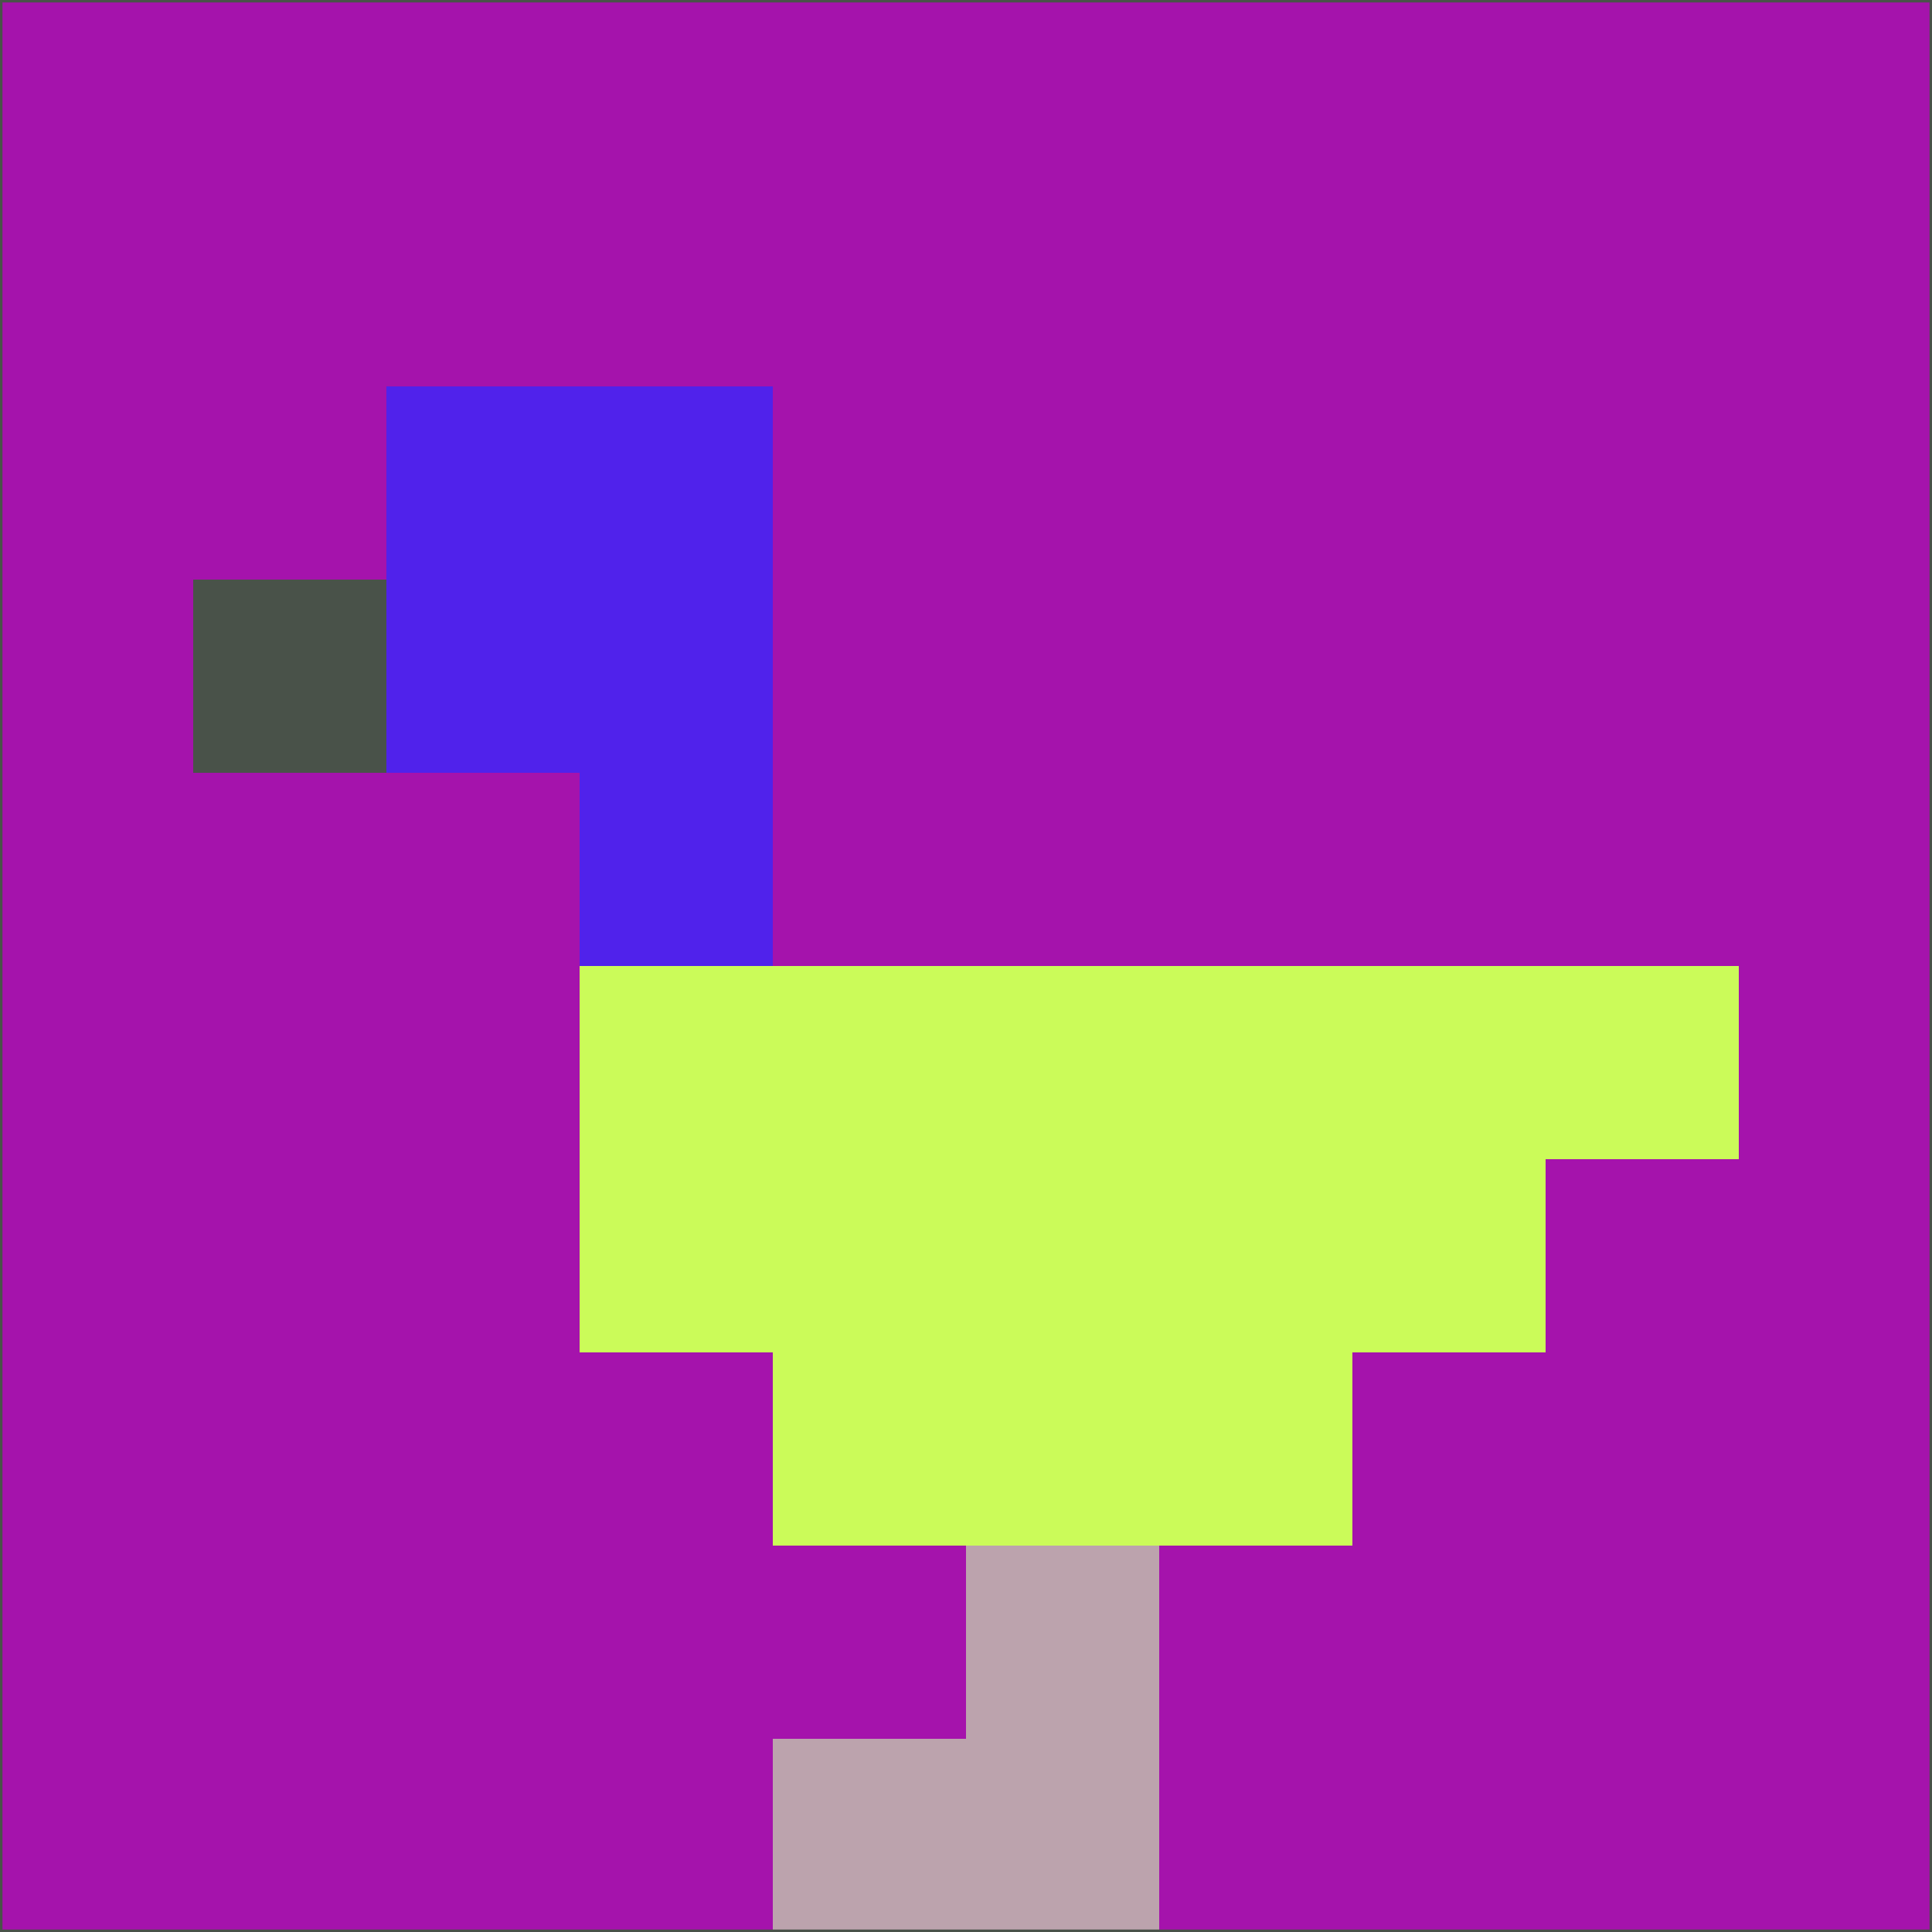 <svg xmlns="http://www.w3.org/2000/svg" version="1.1" width="785" height="785">
  <title>'goose-pfp-694263' by Dmitri Cherniak (Cyberpunk Edition)</title>
  <desc>
    seed=940147
    backgroundColor=#a513ac
    padding=20
    innerPadding=0
    timeout=500
    dimension=1
    border=false
    Save=function(){return n.handleSave()}
    frame=12

    Rendered at 2024-09-15T22:37:00.579Z
    Generated in 1ms
    Modified for Cyberpunk theme with new color scheme
  </desc>
  <defs/>
  <rect width="100%" height="100%" fill="#a513ac"/>
  <g>
    <g id="0-0">
      <rect x="0" y="0" height="785" width="785" fill="#a513ac"/>
      <g>
        <!-- Neon blue -->
        <rect id="0-0-2-2-2-2" x="157" y="157" width="157" height="157" fill="#5022eb"/>
        <rect id="0-0-3-2-1-4" x="235.5" y="157" width="78.5" height="314" fill="#5022eb"/>
        <!-- Electric purple -->
        <rect id="0-0-4-5-5-1" x="314" y="392.5" width="392.5" height="78.5" fill="#cbfb59"/>
        <rect id="0-0-3-5-5-2" x="235.5" y="392.5" width="392.5" height="157" fill="#cbfb59"/>
        <rect id="0-0-4-5-3-3" x="314" y="392.5" width="235.5" height="235.5" fill="#cbfb59"/>
        <!-- Neon pink -->
        <rect id="0-0-1-3-1-1" x="78.5" y="235.5" width="78.5" height="78.5" fill="#495249"/>
        <!-- Cyber yellow -->
        <rect id="0-0-5-8-1-2" x="392.5" y="628" width="78.5" height="157" fill="#bca3ad"/>
        <rect id="0-0-4-9-2-1" x="314" y="706.5" width="157" height="78.5" fill="#bca3ad"/>
      </g>
      <rect x="0" y="0" stroke="#495249" stroke-width="2" height="785" width="785" fill="none"/>
    </g>
  </g>
  <script xmlns=""/>
</svg>